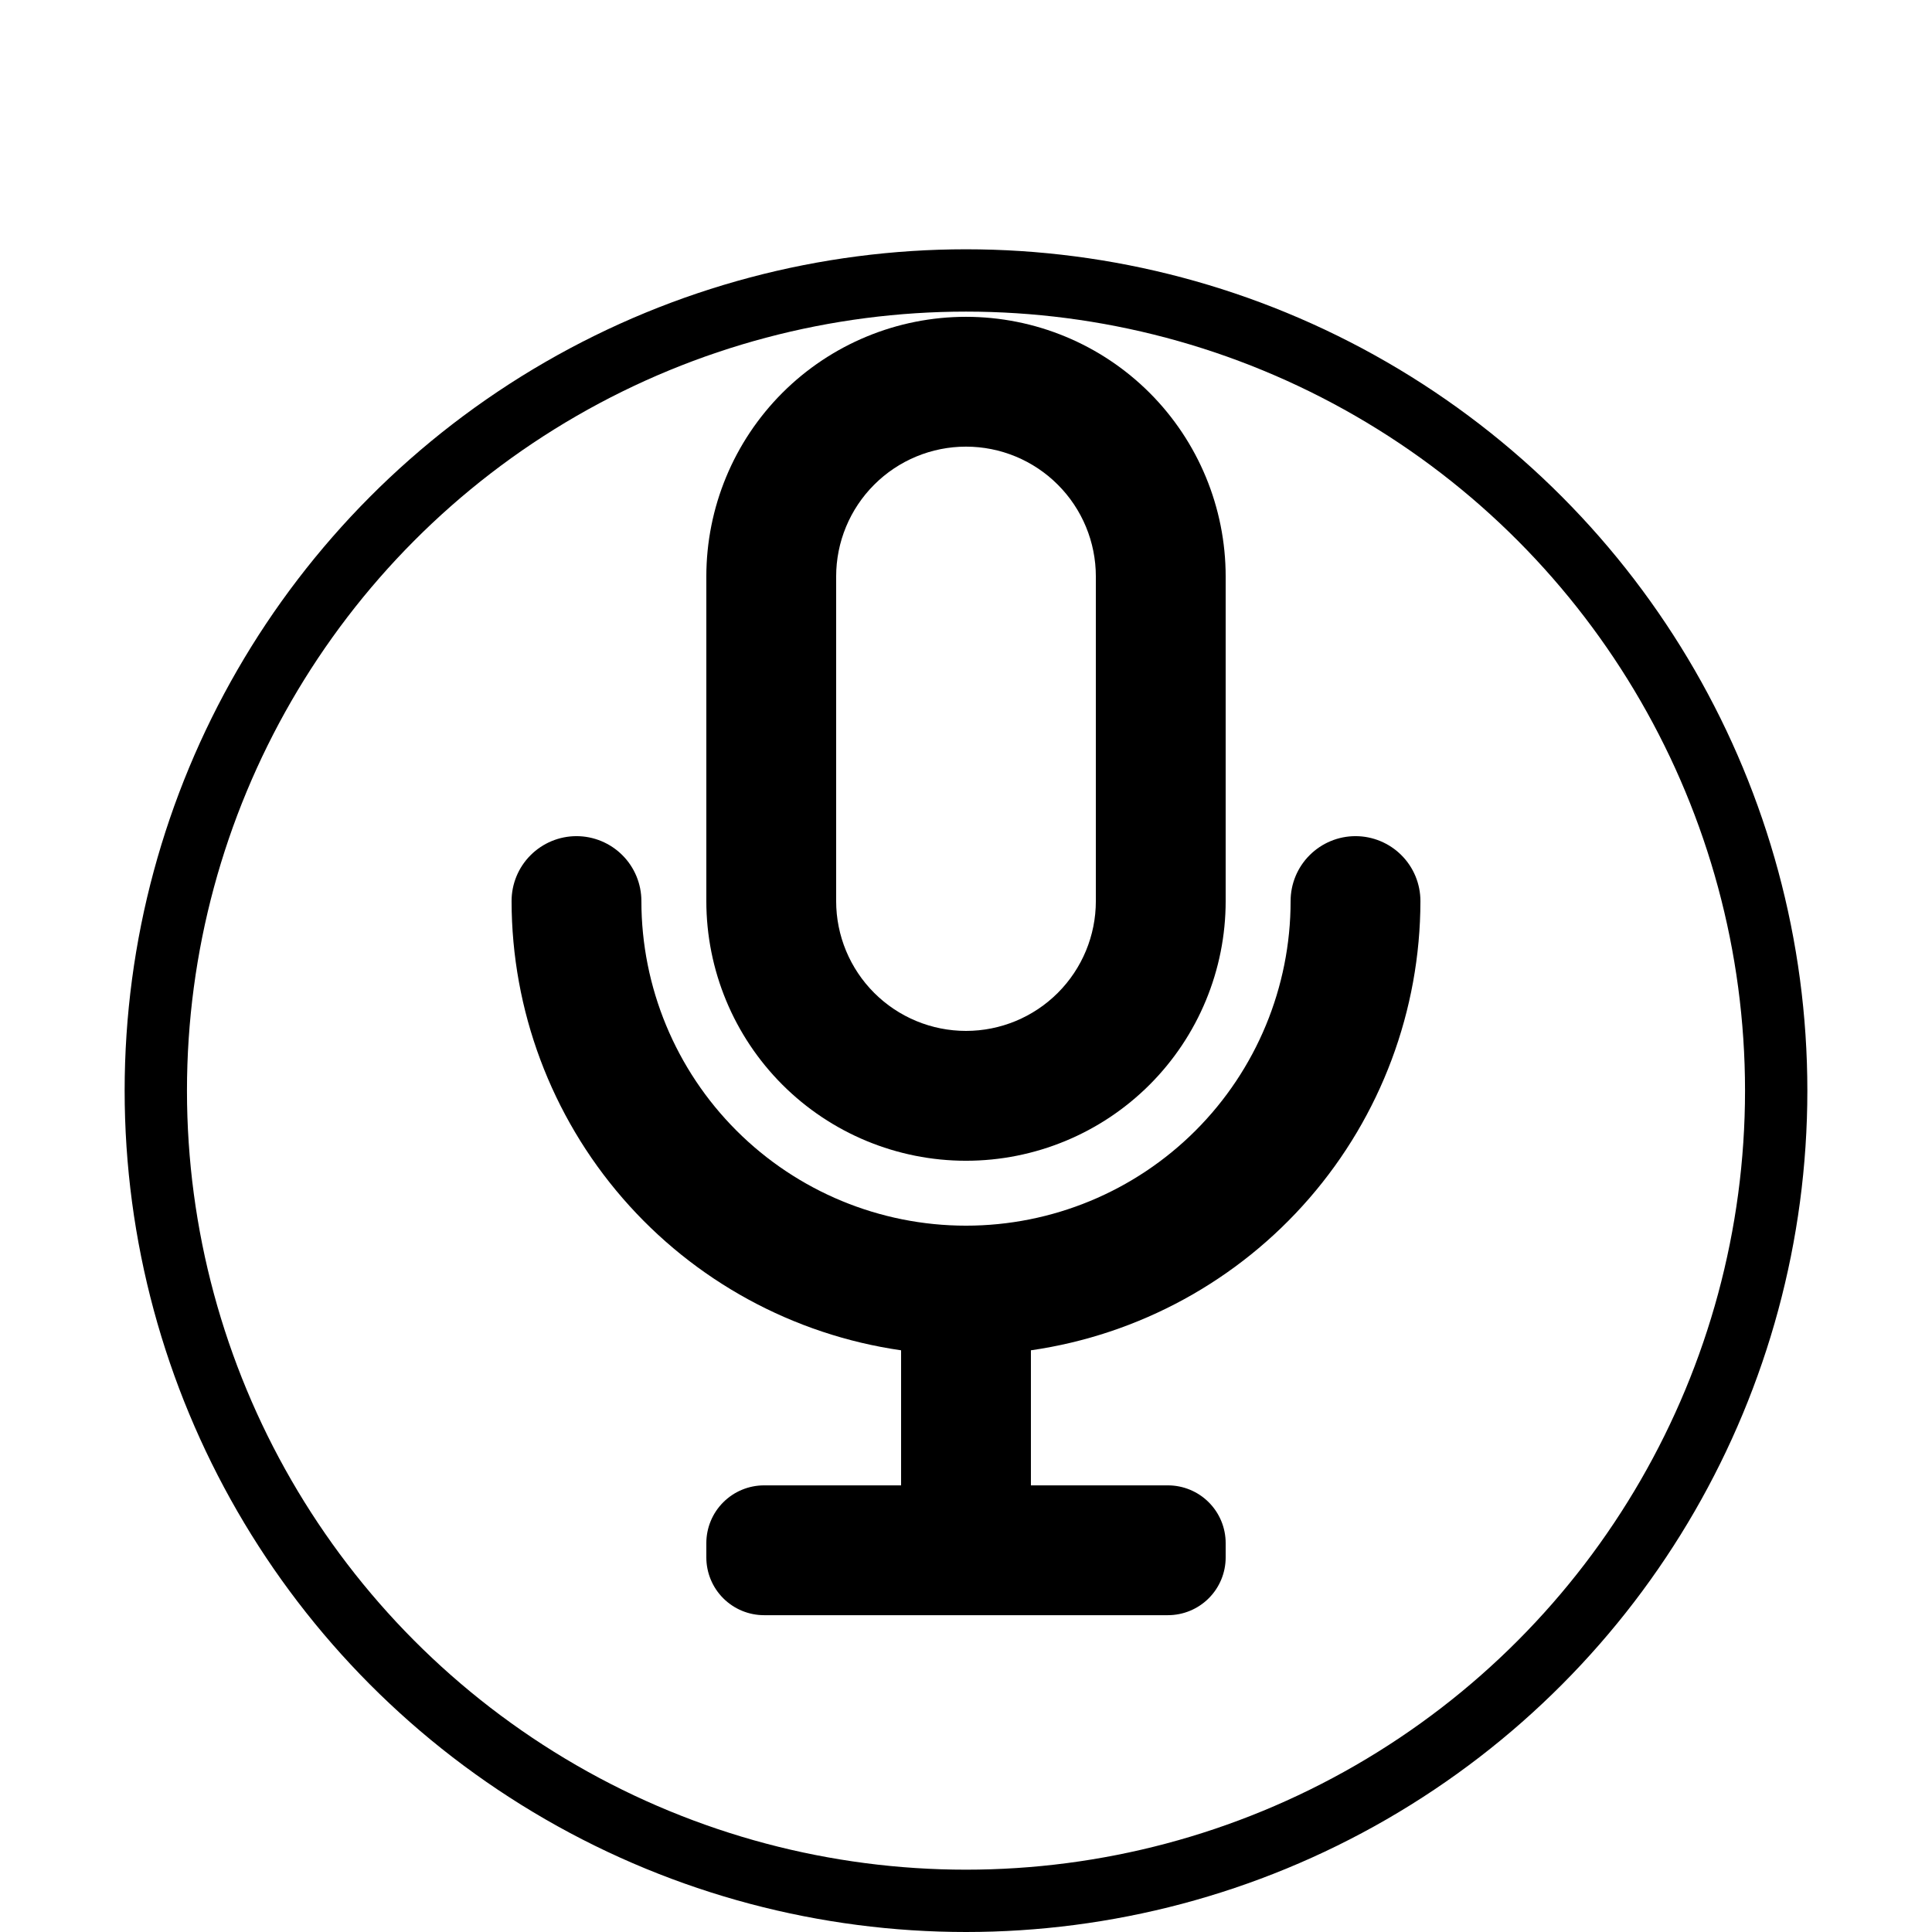 <svg width="62" height="62" viewBox="0 0 62 54" fill="none" xmlns="http://www.w3.org/2000/svg">
    <g filter="url(#filter0_d_0_187)">
        <circle cx="31" cy="27" r="25" />
        <circle cx="31" cy="27" r="26" stroke="black" stroke-width="2" />
    </g>
    <path d="M31 33.25C33.21 33.25 35.33 32.372 36.893 30.809C38.455 29.246 39.333 27.127 39.333 24.917V14.5C39.333 12.29 38.455 10.17 36.893 8.607C35.33 7.045 33.21 6.167 31 6.167C28.79 6.167 26.67 7.045 25.107 8.607C23.545 10.17 22.667 12.29 22.667 14.5V24.917C22.667 27.127 23.545 29.246 25.107 30.809C26.67 32.372 28.79 33.25 31 33.25ZM26.833 14.5C26.833 13.395 27.272 12.335 28.054 11.554C28.835 10.772 29.895 10.333 31 10.333C32.105 10.333 33.165 10.772 33.946 11.554C34.728 12.335 35.167 13.395 35.167 14.5V24.917C35.167 26.022 34.728 27.081 33.946 27.863C33.165 28.644 32.105 29.083 31 29.083C29.895 29.083 28.835 28.644 28.054 27.863C27.272 27.081 26.833 26.022 26.833 24.917V14.5Z" fill="black" />
    <path d="M45.583 24.917C45.583 24.364 45.364 23.834 44.973 23.444C44.582 23.053 44.053 22.833 43.5 22.833C42.947 22.833 42.418 23.053 42.027 23.444C41.636 23.834 41.417 24.364 41.417 24.917C41.417 27.679 40.319 30.329 38.366 32.282C36.412 34.236 33.763 35.333 31 35.333C28.237 35.333 25.588 34.236 23.634 32.282C21.681 30.329 20.583 27.679 20.583 24.917C20.583 24.364 20.364 23.834 19.973 23.444C19.582 23.053 19.052 22.833 18.5 22.833C17.948 22.833 17.418 23.053 17.027 23.444C16.636 23.834 16.417 24.364 16.417 24.917C16.421 28.421 17.686 31.806 19.982 34.453C22.277 37.1 25.449 38.833 28.917 39.333V43.667H24.521C24.029 43.667 23.558 43.862 23.21 44.21C22.862 44.557 22.667 45.029 22.667 45.521V45.979C22.667 46.471 22.862 46.943 23.21 47.29C23.558 47.638 24.029 47.833 24.521 47.833H37.479C37.971 47.833 38.443 47.638 38.79 47.29C39.138 46.943 39.333 46.471 39.333 45.979V45.521C39.333 45.029 39.138 44.557 38.79 44.21C38.443 43.862 37.971 43.667 37.479 43.667H33.083V39.333C36.551 38.833 39.723 37.1 42.018 34.453C44.314 31.806 45.579 28.421 45.583 24.917Z" fill="black" />
    <defs>
        <filter id="filter0_d_0_187" x="0" y="0" width="62" height="62" filterUnits="userSpaceOnUse" color-interpolation-filters="sRGB">
            <feFlood flood-opacity="0" result="BackgroundImageFix" />
            <feColorMatrix in="SourceAlpha" type="matrix" values="0 0 0 0 0 0 0 0 0 0 0 0 0 0 0 0 0 0 127 0" result="hardAlpha" />
            <feOffset dy="4" />
            <feGaussianBlur stdDeviation="2" />
            <feComposite in2="hardAlpha" operator="out" />
            <feColorMatrix type="matrix" values="0 0 0 0 0 0 0 0 0 0 0 0 0 0 0 0 0 0 0.25 0" />
            <feBlend mode="normal" in2="BackgroundImageFix" result="effect1_dropShadow_0_187" />
            <feBlend mode="normal" in="SourceGraphic" in2="effect1_dropShadow_0_187" result="shape" />
        </filter>
    </defs>
</svg>
        